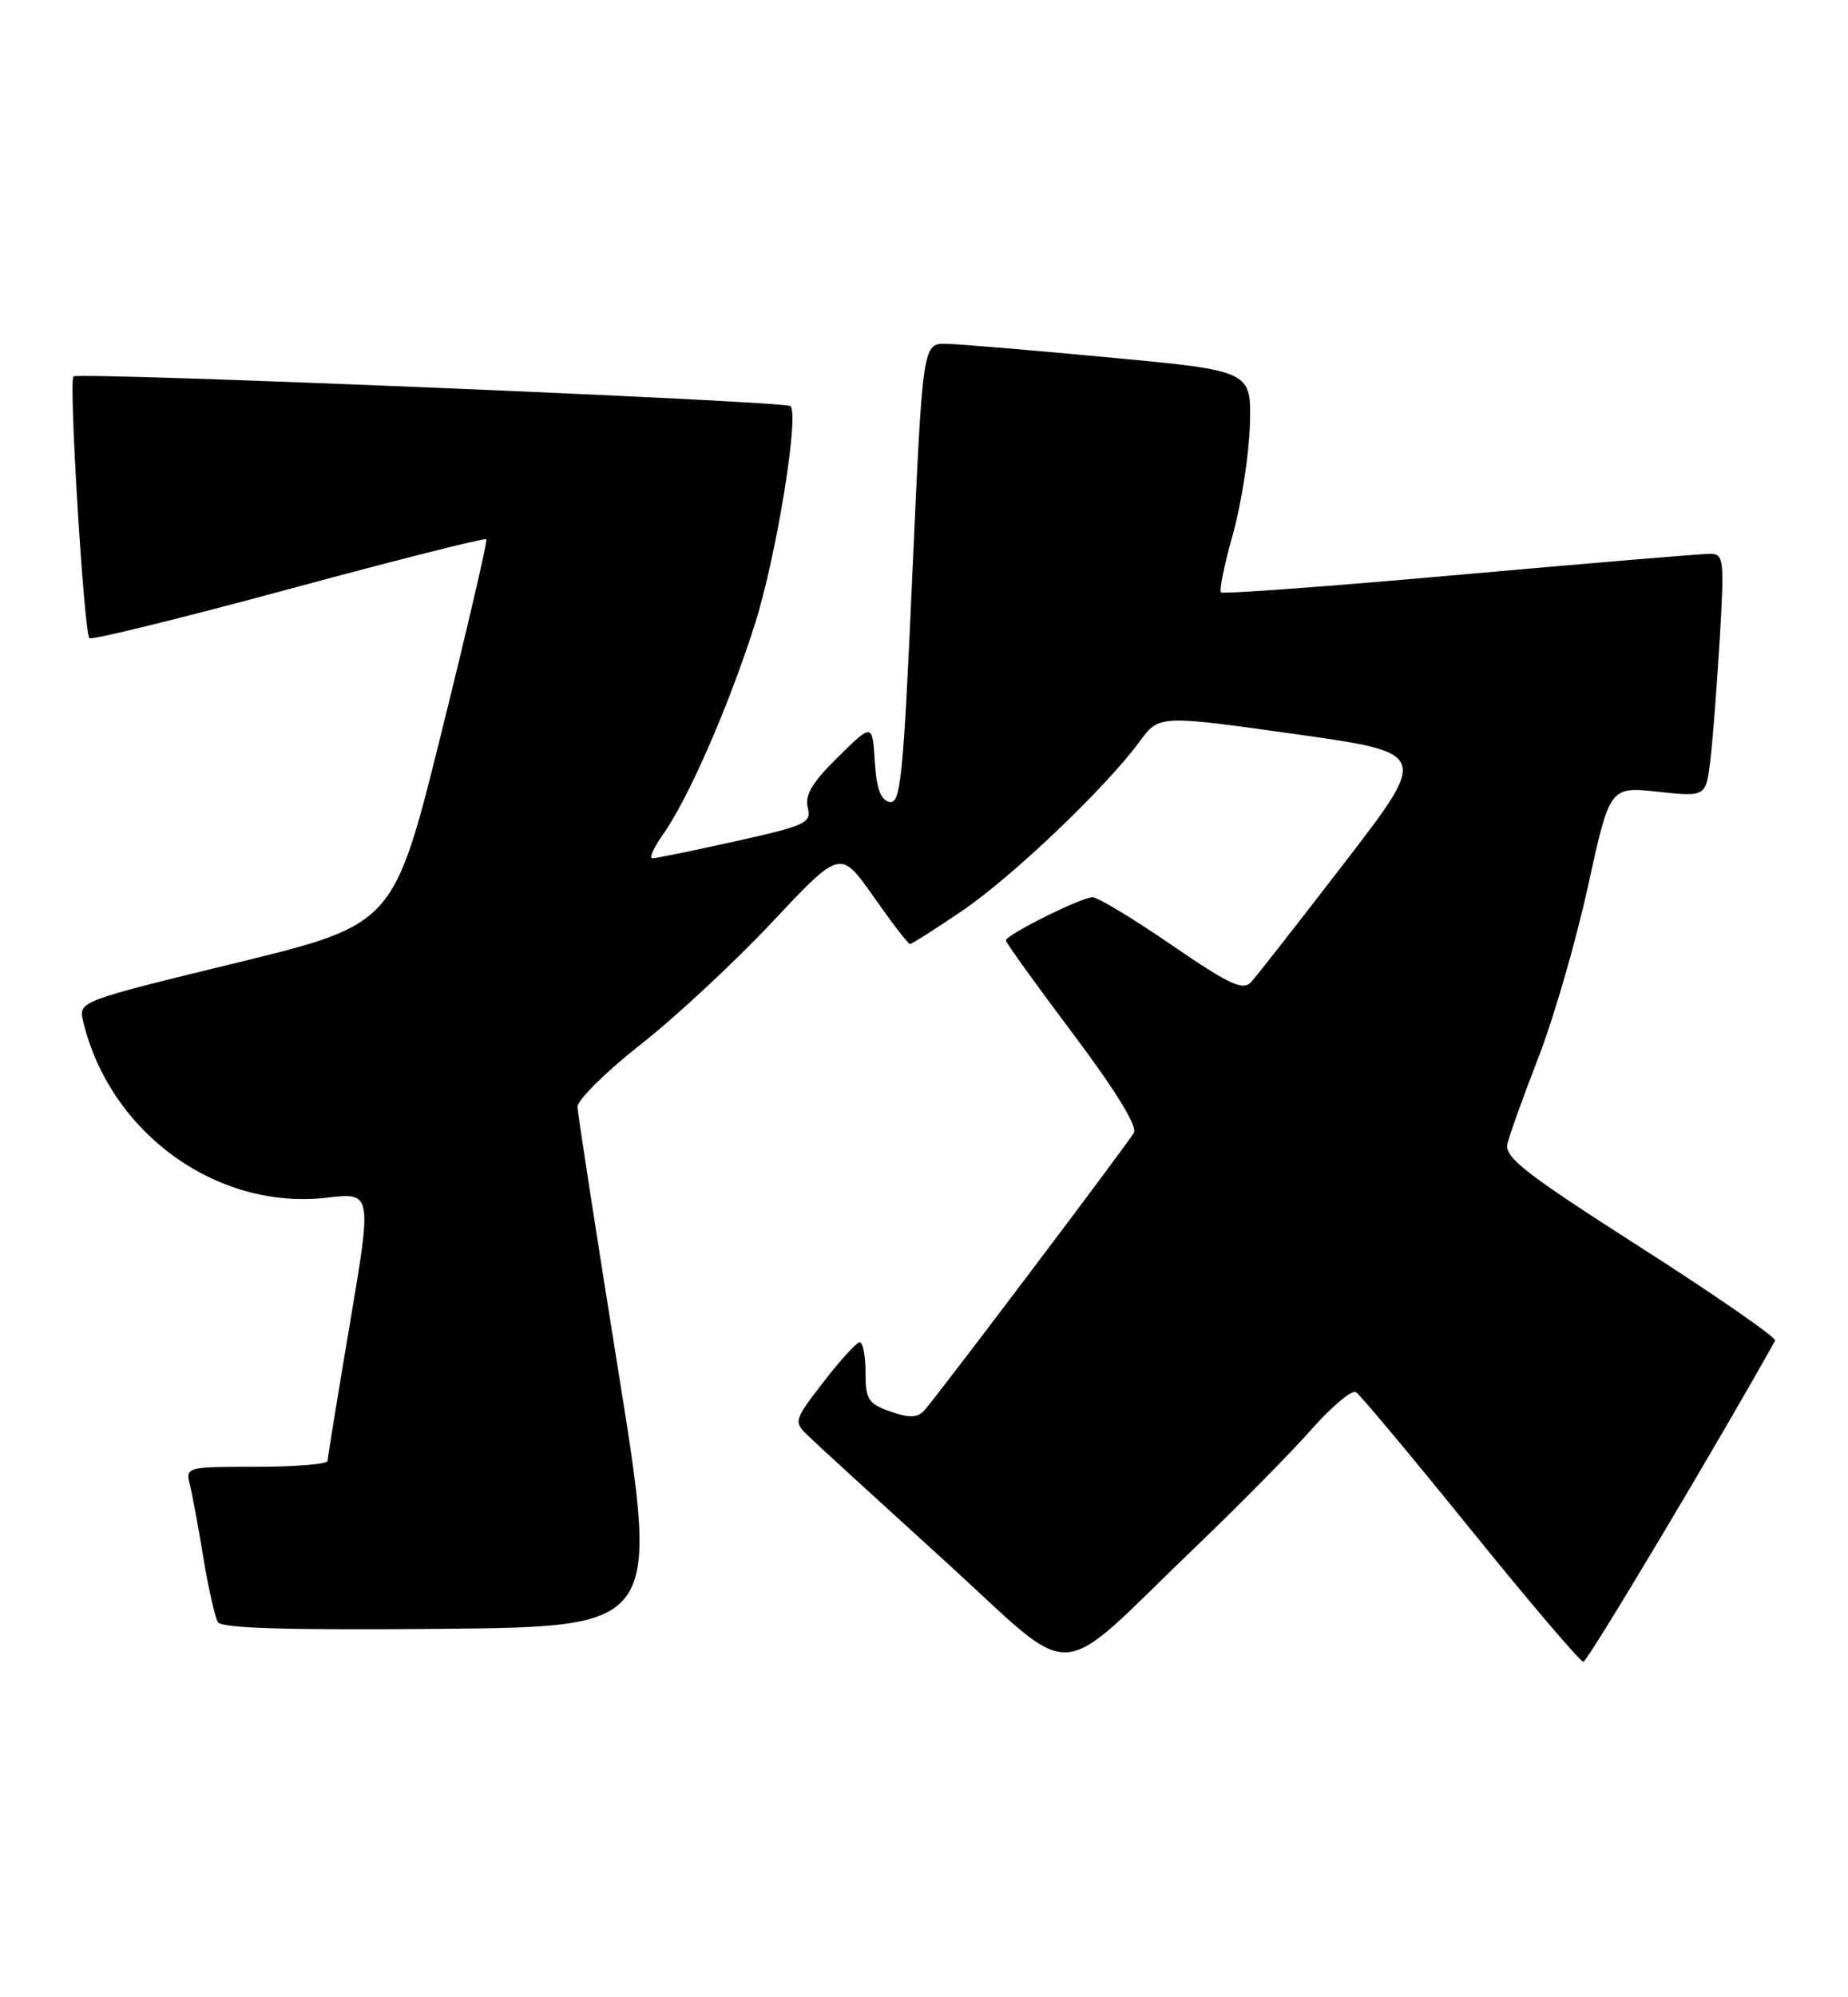 <?xml version="1.0" encoding="UTF-8" standalone="no"?>
<!DOCTYPE svg PUBLIC "-//W3C//DTD SVG 1.1//EN" "http://www.w3.org/Graphics/SVG/1.1/DTD/svg11.dtd" >
<svg xmlns="http://www.w3.org/2000/svg" xmlns:xlink="http://www.w3.org/1999/xlink" version="1.1" viewBox="0 0 237 256">
 <g >
 <path fill="currentColor"
d=" M 153.51 198.10 C 159.02 192.82 165.64 186.10 168.23 183.17 C 170.82 180.24 173.37 178.11 173.90 178.44 C 174.43 178.76 181.04 186.67 188.60 196.02 C 196.16 205.36 202.67 213.00 203.06 213.00 C 203.59 213.00 220.86 184.07 227.65 171.83 C 227.86 171.46 220.11 166.09 210.43 159.90 C 195.47 150.33 192.91 148.33 193.33 146.57 C 193.60 145.43 195.41 140.40 197.35 135.40 C 199.29 130.39 202.13 120.57 203.66 113.56 C 206.45 100.82 206.45 100.82 212.62 101.48 C 218.79 102.14 218.79 102.14 219.36 97.32 C 219.67 94.67 220.21 87.66 220.56 81.75 C 221.15 71.74 221.07 71.00 219.35 70.98 C 218.33 70.97 203.90 72.18 187.27 73.66 C 170.64 75.15 156.84 76.17 156.59 75.92 C 156.34 75.67 157.02 72.33 158.11 68.49 C 159.19 64.64 160.17 58.36 160.29 54.51 C 160.50 47.53 160.50 47.53 142.50 45.84 C 132.60 44.91 123.11 44.11 121.41 44.07 C 118.33 44.00 118.33 44.00 117.01 73.54 C 115.85 99.65 115.51 103.05 114.10 102.79 C 112.95 102.57 112.41 101.12 112.19 97.59 C 111.88 92.70 111.88 92.70 107.47 97.03 C 104.17 100.27 103.19 101.91 103.59 103.50 C 104.09 105.48 103.38 105.81 94.31 107.83 C 88.92 109.03 84.13 110.01 83.68 110.01 C 83.23 110.00 83.82 108.66 84.99 107.01 C 88.25 102.43 93.46 90.53 96.82 79.97 C 99.54 71.42 102.52 53.20 101.38 52.05 C 100.73 51.40 10.02 47.65 9.42 48.25 C 8.80 48.87 10.77 81.10 11.47 81.80 C 11.74 82.07 23.24 79.24 37.02 75.52 C 50.79 71.79 62.20 68.91 62.37 69.12 C 62.54 69.33 59.93 80.52 56.59 93.99 C 50.50 118.48 50.50 118.48 30.28 123.42 C 10.05 128.35 10.05 128.35 10.67 130.93 C 14.10 145.23 27.83 155.15 41.92 153.51 C 47.71 152.84 47.71 152.84 44.87 169.67 C 43.31 178.93 42.02 186.84 42.01 187.25 C 42.01 187.66 37.90 188.00 32.89 188.00 C 23.95 188.00 23.79 188.04 24.34 190.25 C 24.65 191.49 25.44 195.72 26.08 199.65 C 26.73 203.59 27.57 207.31 27.95 207.92 C 28.44 208.70 36.87 208.95 56.60 208.77 C 84.56 208.50 84.56 208.50 79.34 176.00 C 76.47 158.12 74.10 142.78 74.06 141.89 C 74.03 141.01 77.66 137.41 82.14 133.89 C 86.62 130.38 94.22 123.31 99.03 118.19 C 107.78 108.87 107.78 108.87 112.04 114.94 C 114.38 118.27 116.47 121.00 116.70 121.00 C 116.93 121.00 119.90 119.11 123.30 116.81 C 129.76 112.44 141.78 100.99 146.13 95.07 C 148.65 91.64 148.65 91.64 165.96 94.07 C 183.27 96.50 183.27 96.50 172.49 110.50 C 166.57 118.20 161.15 125.12 160.45 125.87 C 159.40 127.01 157.71 126.23 150.25 121.12 C 145.34 117.75 140.78 115.00 140.13 115.00 C 138.69 115.00 129.00 119.82 129.00 120.54 C 129.00 120.81 132.86 126.19 137.59 132.47 C 143.11 139.83 145.90 144.37 145.41 145.20 C 144.46 146.83 120.12 179.04 118.55 180.77 C 117.66 181.74 116.66 181.78 114.20 180.92 C 111.34 179.92 111.00 179.39 111.00 175.90 C 111.00 173.76 110.66 172.02 110.25 172.04 C 109.84 172.07 107.75 174.35 105.61 177.13 C 101.81 182.06 101.76 182.21 103.61 184.00 C 104.65 185.02 112.45 192.15 120.94 199.86 C 138.64 215.94 134.68 216.15 153.51 198.10 Z "/>
</g>
</svg>